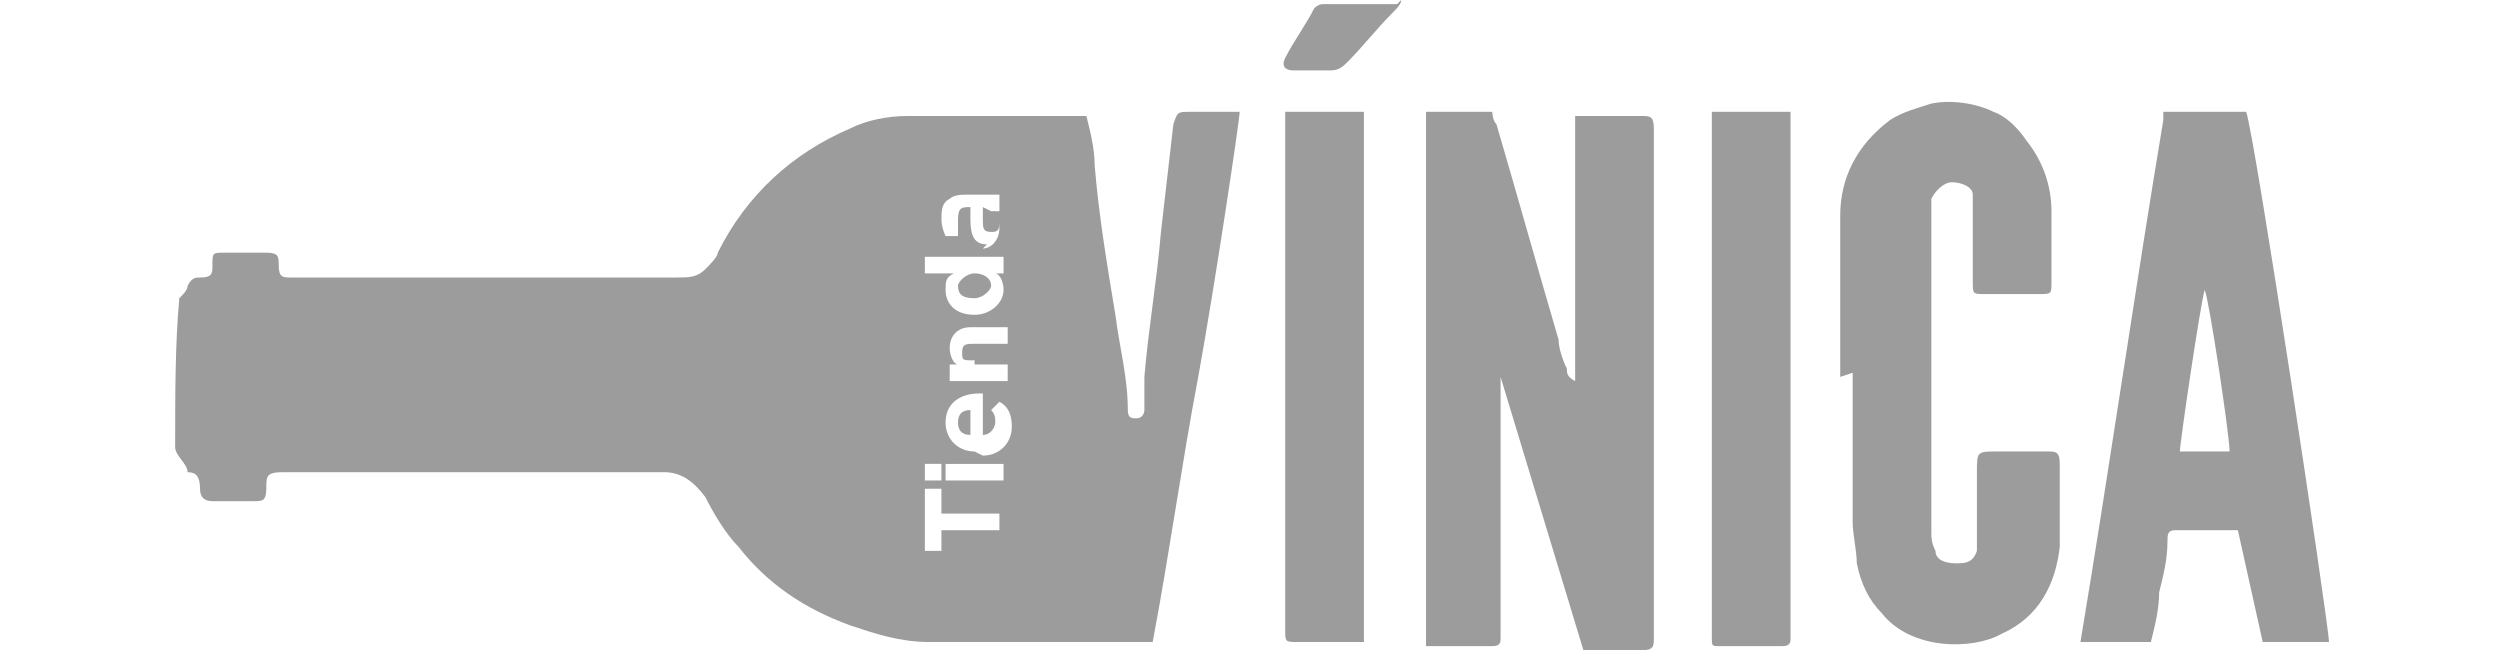 <?xml version="1.0" encoding="UTF-8"?>
<svg id="uuid-a154fe5f-1ff6-4fda-a539-797d03eaf9c1" data-name="Layer 2" xmlns="http://www.w3.org/2000/svg" width="17.3mm" height="4.5mm" viewBox="0 0 51.9 15.7">
  <defs>
    <style>
      .uuid-f5fa25a4-0678-4949-8b39-a2c29cae37d2 {
        fill: #9d9c9c;
      }
    </style>
  </defs>
  <g id="uuid-43b0ba36-a094-4e85-a161-abe9c11a3068" data-name="Layer 1">
    <g>
      <path class="uuid-f5fa25a4-0678-4949-8b39-a2c29cae37d2" d="M30.2,15.5V2.7c.2,0,1.2,0,1.6,0,0,0,0,.2,.1,.3,.5,1.7,1,3.5,1.5,5.2,0,.2,.1,.5,.2,.7,0,.1,0,.2,.2,.3,0-.2,0-.3,0-.4,0-1.8,0-3.7,0-5.5,0-.2,0-.3,0-.5,0,0,.1,0,.2,0,.5,0,.9,0,1.4,0,.2,0,.3,0,.3,.3,0,0,0,.1,0,.2,0,4,0,7.9,0,11.9,0,0,0,.1,0,.2,0,.2,0,.3-.3,.3-.4,0-.9,0-1.4,0l-2-6.6h0c0,0,0,.2,0,.2,0,.1,0,.3,0,.4,0,1.8,0,3.6,0,5.4,0,.1,0,.2,0,.3,0,.1,0,.2-.2,.2-.5,0-1.1,0-1.6,0Z"/>
      <path class="uuid-f5fa25a4-0678-4949-8b39-a2c29cae37d2" d="M47.9,2.7h2.1c.2,.5,2,12.4,2,12.8h-1.6l-.6-2.7c-.5,0-1,0-1.5,0-.2,0-.2,.1-.2,.3,0,.4-.1,.8-.2,1.2,0,.4-.1,.8-.2,1.2h-1.7s0,0,0,0c0,0,0,0,0,0,.7-4.2,1.3-8.4,2-12.6,0,0,0,0,0-.2Zm1.7,8.2c0-.4-.5-3.7-.6-3.9-.1,.3-.6,3.7-.6,3.9h1.2Z"/>
      <path class="uuid-f5fa25a4-0678-4949-8b39-a2c29cae37d2" d="M40.2,9.1c0-1.3,0-2.6,0-3.9,0-.9,.4-1.7,1.2-2.3,.3-.2,.7-.3,1-.4,.5-.1,1.1,0,1.5,.2,.3,.1,.6,.4,.8,.7,.4,.5,.6,1.1,.6,1.7,0,.6,0,1.2,0,1.7,0,.3,0,.3-.3,.3-.4,0-.9,0-1.3,0-.3,0-.3,0-.3-.3,0-.5,0-1,0-1.6,0-.2,0-.3,0-.5,0-.2-.3-.3-.5-.3-.2,0-.4,.2-.5,.4,0,.1,0,.3,0,.4,0,2.5,0,5.1,0,7.6,0,.2,0,.3,.1,.5,0,.2,.2,.3,.5,.3,.2,0,.4,0,.5-.3,0-.1,0-.3,0-.4,0-.5,0-1,0-1.5,0-.5,0-.5,.5-.5,.4,0,.8,0,1.2,0,.2,0,.3,0,.3,.3,0,.7,0,1.4,0,2-.1,.9-.5,1.7-1.4,2.1-.7,.4-2.2,.4-2.9-.5-.3-.3-.5-.7-.6-1.2,0-.3-.1-.7-.1-1,0-1.2,0-2.4,0-3.6Z"/>
      <path class="uuid-f5fa25a4-0678-4949-8b39-a2c29cae37d2" d="M37.1,2.7h1.9c0,.1,0,.2,0,.4,0,4,0,8,0,12.1,0,0,0,.1,0,.2,0,.1,0,.2-.2,.2-.5,0-1,0-1.5,0-.2,0-.2,0-.2-.2,0,0,0-.1,0-.2,0-4,0-7.9,0-11.9,0-.1,0-.3,0-.4Z"/>
      <path class="uuid-f5fa25a4-0678-4949-8b39-a2c29cae37d2" d="M28.7,15.5c-.3,0-.6,0-.9,0-.2,0-.4,0-.7,0-.3,0-.3,0-.3-.3,0,0,0-.1,0-.2,0-3.9,0-7.9,0-11.8,0-.2,0-.3,0-.5h1.9c0,.2,0,12.4,0,12.8Z"/>
      <path class="uuid-f5fa25a4-0678-4949-8b39-a2c29cae37d2" d="M29.6,0c0,.1-.1,.2-.2,.3-.4,.4-.7,.8-1.1,1.2-.1,.1-.2,.2-.4,.2-.3,0-.6,0-.9,0-.2,0-.3-.1-.2-.3,.2-.4,.5-.8,.7-1.2,0,0,.1-.1,.2-.1,.6,0,1.1,0,1.8,0Z"/>
      <g>
        <path class="uuid-f5fa25a4-0678-4949-8b39-a2c29cae37d2" d="M19.5,5h0c0,0,0,.2,0,.3,0,.2,0,.3,.2,.3h0c.1,0,.2,0,.2-.2,0-.2,0-.3-.2-.3Z"/>
        <path class="uuid-f5fa25a4-0678-4949-8b39-a2c29cae37d2" d="M19.3,6.6h0c-.2,0-.4,.2-.4,.3,0,.2,.1,.3,.4,.3h0c.2,0,.4-.2,.4-.3,0-.2-.2-.3-.4-.3Z"/>
        <path class="uuid-f5fa25a4-0678-4949-8b39-a2c29cae37d2" d="M18.9,10.2c0,.2,.1,.3,.3,.3v-.6c-.2,0-.3,.1-.3,.3Z"/>
        <path class="uuid-f5fa25a4-0678-4949-8b39-a2c29cae37d2" d="M25.9,2.7c-.5,0-.9,0-1.4,0-.3,0-.3,0-.4,.3-.1,.9-.2,1.7-.3,2.6-.1,1.2-.3,2.3-.4,3.5,0,.3,0,.5,0,.8,0,0,0,.2-.2,.2-.1,0-.2,0-.2-.2,0,0,0,0,0,0,0-.8-.2-1.5-.3-2.3-.2-1.2-.4-2.4-.5-3.6,0-.4-.1-.8-.2-1.2-.2,0-.3,0-.4,0-1.3,0-2.6,0-3.9,0-.5,0-1,.1-1.4,.3-1.4,.6-2.5,1.6-3.2,3,0,.1-.2,.3-.3,.4-.2,.2-.4,.2-.7,.2-3,0-6.1,0-9.1,0,0,0-.1,0-.2,0-.2,0-.3,0-.3-.3,0-.2,0-.3-.3-.3-.3,0-.6,0-1,0-.3,0-.3,0-.3,.3,0,.2,0,.3-.3,.3-.1,0-.2,0-.3,.2,0,.1-.1,.2-.2,.3C0,8.3,0,9.5,0,10.8c0,.2,.3,.4,.3,.6,0,0,0,0,0,0,.2,0,.3,.1,.3,.4,0,.2,.1,.3,.3,.3,.3,0,.7,0,1,0,.2,0,.3,0,.3-.3,0-.3,0-.4,.4-.4,3.1,0,6.2,0,9.2,0,.4,0,.7,.2,1,.6,.2,.4,.5,.9,.8,1.2,.7,.9,1.6,1.5,2.7,1.9,.6,.2,1.2,.4,1.9,.4,1.7,0,3.4,0,5.1,0,0,0,.2,0,.3,0,.4-2.1,.7-4.3,1.1-6.4,.4-2.2,1-6.2,1-6.4Zm-7.8,8.5h.4v.4h-.4v-.4Zm1.9,1.6h-1.5v.5h-.4v-1.5h.4v.6h1.4v.4Zm0-1.2h-1.4v-.4h1.4v.4Zm-.7-.7h0c-.4,0-.7-.3-.7-.7,0-.5,.4-.7,.8-.7,0,0,0,0,.1,0v1c.2,0,.3-.2,.3-.3,0-.1,0-.2-.1-.3l.2-.2c.2,.1,.3,.3,.3,.6,0,.4-.3,.7-.7,.7Zm0-2.1h.8v.4h-1.4v-.4h.2c-.1,0-.2-.2-.2-.4,0-.3,.2-.5,.5-.5h.9v.4h-.8c-.2,0-.3,0-.3,.2,0,.2,0,.2,.3,.2Zm0-1.2h0c-.5,0-.7-.3-.7-.6,0-.2,0-.3,.2-.4h-.7v-.4h1.9v.4h-.2c.1,0,.2,.2,.2,.4,0,.3-.3,.6-.7,.6Zm.3-1.7h0c-.3,0-.4-.2-.4-.6,0-.1,0-.2,0-.3h0c-.2,0-.3,0-.3,.3,0,.2,0,.3,0,.4h-.3c0,0-.1-.2-.1-.4,0-.2,0-.4,.2-.5,.1-.1,.3-.1,.4-.1h.8v.4h-.2c.1,0,.2,.2,.2,.4,0,.3-.2,.5-.4,.5Z"/>
      </g>
    </g>
  </g>
</svg>